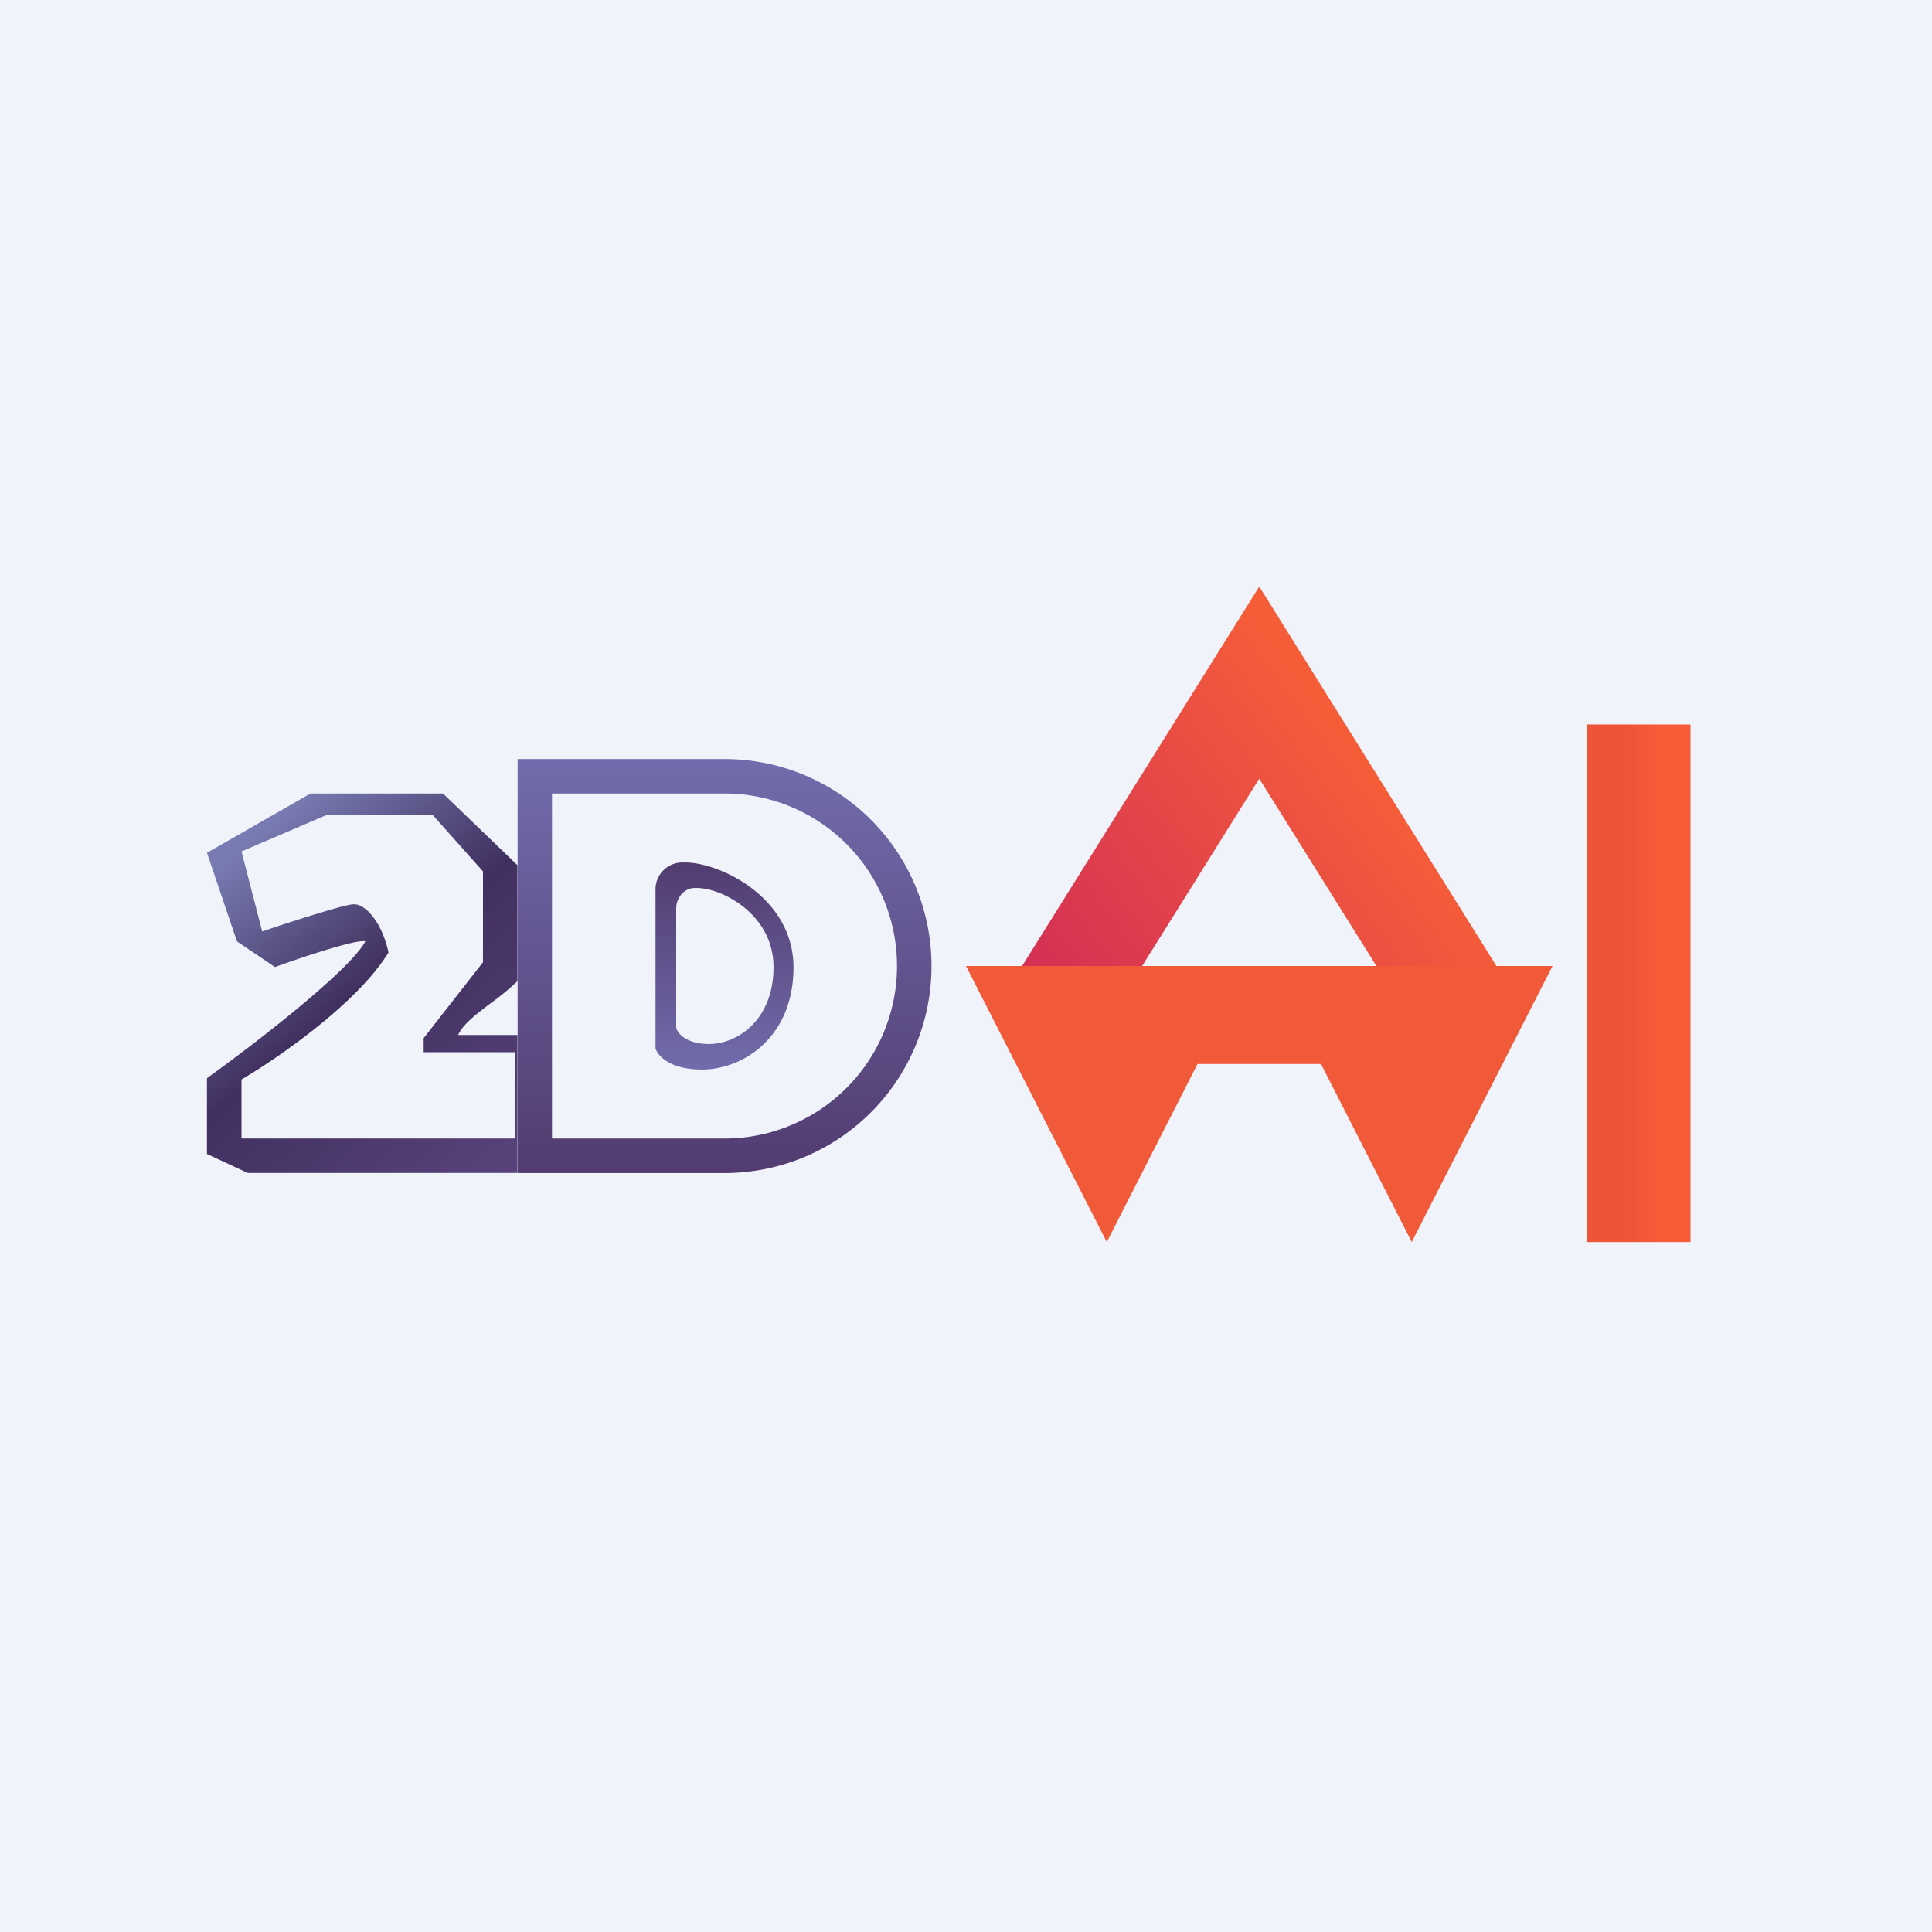 <svg xmlns="http://www.w3.org/2000/svg" width="24" height="24" fill="none" viewBox="0 0 24 24"><g clip-path="url(#a)"><path fill="#F0F3FA" d="M0 0h24v24H0z"/><path fill="url(#b)" d="M19.714 9H21v6.429h-1.286z"/><path fill="url(#c)" d="m18.857 12.429-3.214-5.143-3.214 5.143h1.491l1.723-2.756 1.723 2.755z"/><path fill="#F15A38" d="m13.749 15.429 1.127-2.212h1.534l1.127 2.212L19.286 12H12z"/><path fill="url(#d)" fill-rule="evenodd" d="M8.143 11.053v1.971c.026.086.172.262.579.262.501 0 1.135-.394 1.135-1.269 0-.87-.917-1.303-1.345-1.303h-.039a.333.333 0 0 0-.33.339m.257.236v1.478c.017.069.125.202.407.202.356 0 .802-.3.802-.956s-.643-.982-.952-.982h-.025c-.129 0-.232.116-.232.258" clip-rule="evenodd"/><path fill="url(#e)" fill-rule="evenodd" d="m2.571 10.594 1.286-.737h1.646l.925.891v1.44a3 3 0 0 1-.334.275c-.18.137-.343.261-.403.394h.737v1.714H3.077l-.506-.236v-.942c.575-.412 1.766-1.329 1.967-1.698-.098-.034-.792.198-1.122.318l-.472-.318zM3 10.577l1.05-.45h1.328l.622.698v1.128l-.737.943v.175h1.131v1.072H3v-.733c.446-.262 1.436-.943 1.826-1.577-.073-.348-.27-.6-.429-.6-.099 0-.549.145-.9.257l-.24.081z" clip-rule="evenodd"/><path fill="url(#f)" fill-rule="evenodd" d="M9 9.429H6.43v5.143H9a2.571 2.571 0 1 0 0-5.143m0 .428H6.857v4.286H9a2.143 2.143 0 0 0 0-4.286" clip-rule="evenodd"/></g><defs><linearGradient id="b" x1="21" x2="19.714" y1="10.907" y2="10.907" gradientUnits="userSpaceOnUse"><stop offset=".32" stop-color="#F65C38"/><stop offset=".62" stop-color="#ED5438"/></linearGradient><linearGradient id="c" x1="16.946" x2="13.149" y1="9.471" y2="12.317" gradientUnits="userSpaceOnUse"><stop stop-color="#F55D39"/><stop offset="1" stop-color="#D43155"/></linearGradient><linearGradient id="d" x1="9" x2="9" y1="10.714" y2="13.286" gradientUnits="userSpaceOnUse"><stop stop-color="#523C70"/><stop offset="1" stop-color="#726CAC"/></linearGradient><linearGradient id="e" x1="3.06" x2="6.523" y1="10.466" y2="14.49" gradientUnits="userSpaceOnUse"><stop stop-color="#787BB1"/><stop offset=".43" stop-color="#40305F"/><stop offset="1" stop-color="#5A437C"/></linearGradient><linearGradient id="f" x1="9" x2="9" y1="9.429" y2="14.572" gradientUnits="userSpaceOnUse"><stop stop-color="#726CAC"/><stop offset="1" stop-color="#523C70"/></linearGradient><clipPath id="a"><path fill="#fff" d="M0 0h24v24H0z"/></clipPath></defs></svg>